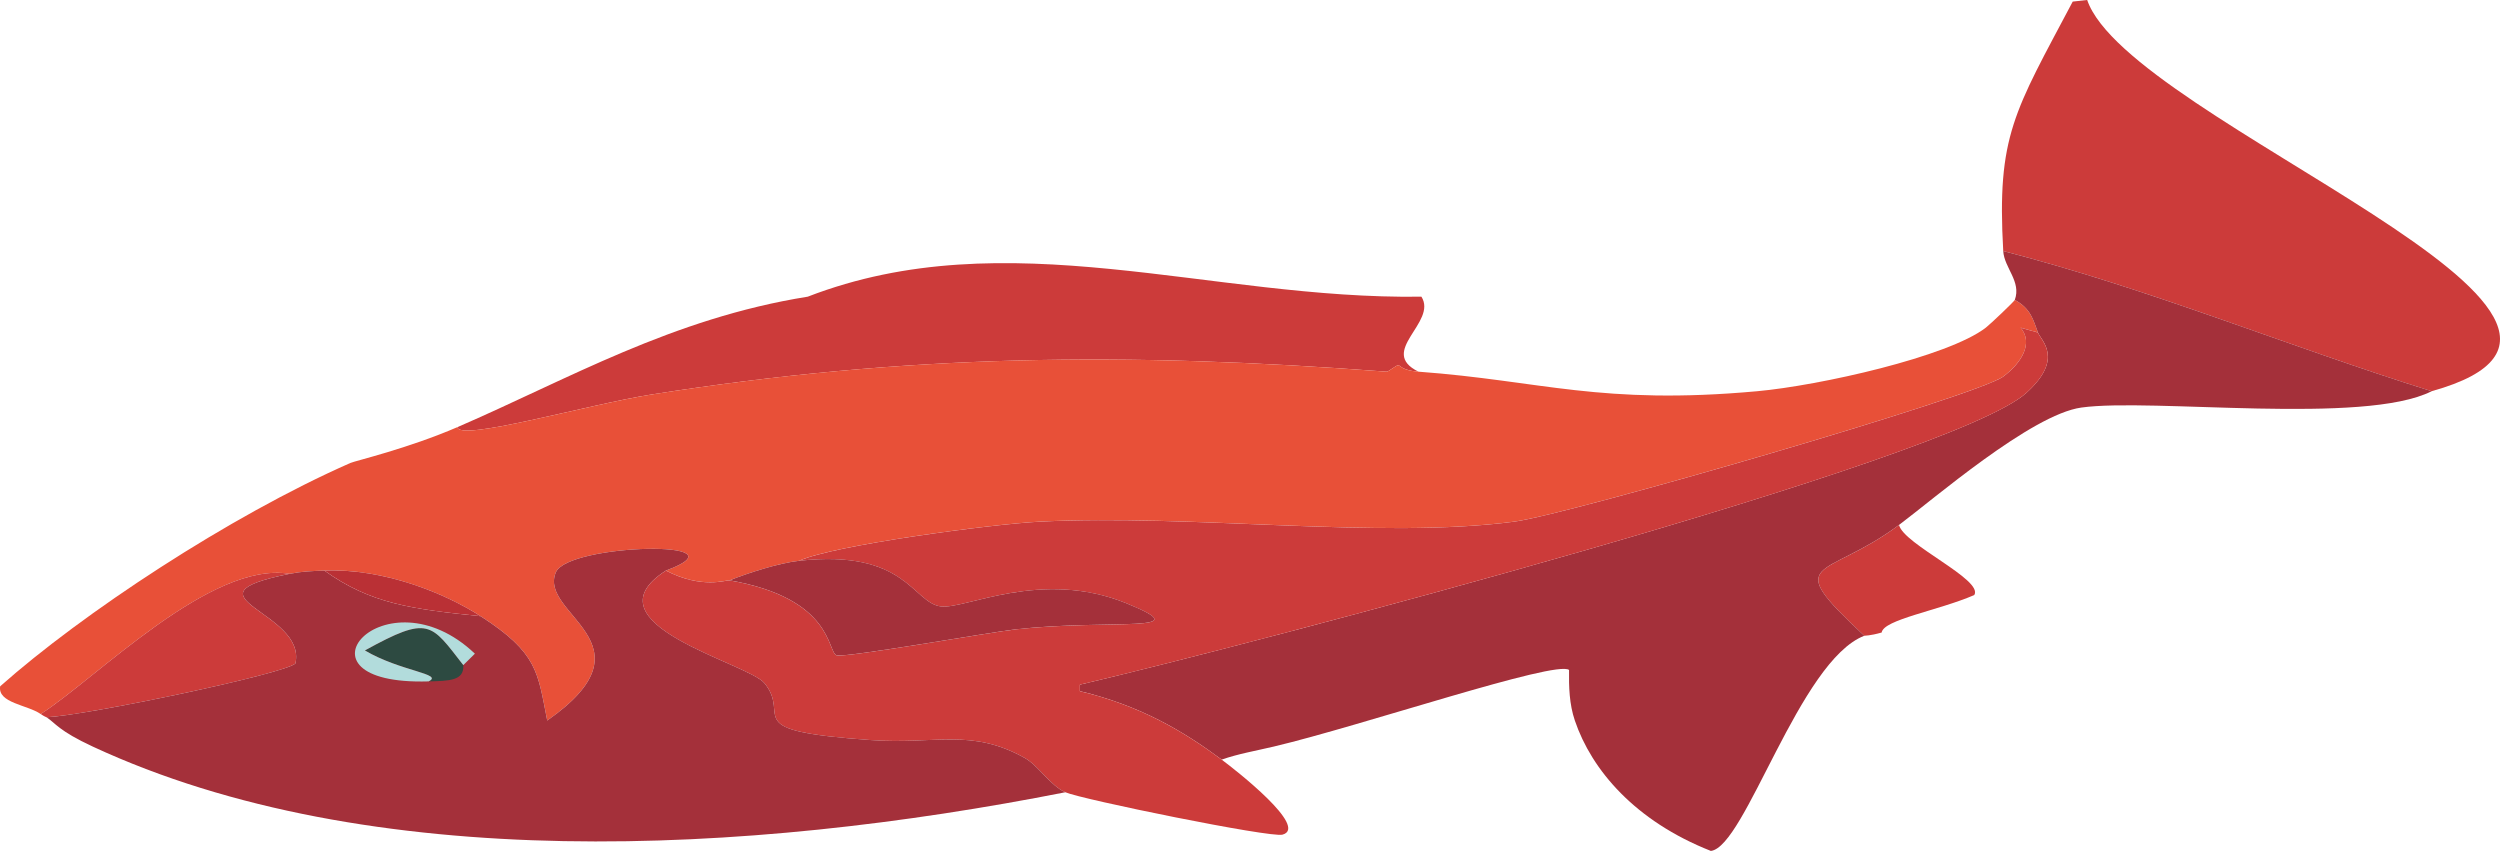 <?xml version="1.0" encoding="UTF-8"?>
<svg id="Calque_2" data-name="Calque 2" xmlns="http://www.w3.org/2000/svg" viewBox="0 0 810.64 275.93">
  <defs>
    <style>
      .cls-1 {
        fill: #e85038;
      }

      .cls-1, .cls-2, .cls-3, .cls-4, .cls-5, .cls-6 {
        stroke-width: 0px;
      }

      .cls-2 {
        fill: #b2dcdc;
      }

      .cls-3 {
        fill: #a4303a;
      }

      .cls-4 {
        fill: #2d4a41;
      }

      .cls-5 {
        fill: #ba3035;
      }

      .cls-6 {
        fill: #cc3b3a;
      }
    </style>
  </defs>
  <g id="Layer_1" data-name="Layer 1">
    <g>
      <path class="cls-6" d="M788.47,126.86c-46.69-14.61-90.73-32.97-138.91-45.46-2.12-37.48,3.57-45.05,22.53-80.88q2.35-.26,4.69-.53c13.43,39.44,196.06,103.45,111.69,126.86Z"/>
      <path class="cls-6" d="M459.96,120.52c-5.41-.4-5.9-2.06-6.57-2.11-.55-.04-3.21,2.16-3.75,2.11-84.66-6.4-155.37-5.72-238.4,7.4-20.56,3.25-62.61,15.41-62.89,10.57,35.85-15.5,69.55-35.25,113.57-42.29,64.65-24.97,130.49,1.01,198.98,0,5.32,8.34-14.33,17.79-.94,24.32Z"/>
      <path class="cls-6" d="M610.14,205.1c-4.01,1.13-5.39.96-5.63,1.06-27.51-25.67-12.94-17.9,11.26-35.94,1.47,6.29,27.51,17.79,24.4,22.73-11.79,5.09-29.44,7.94-30.03,12.16Z"/>
      <g>
        <path class="cls-1" d="M660.82,107.83q-2.82-.79-5.63-1.59c4.32,5.07.1,11.61-5.63,15.86-8.58,6.35-140.92,44.71-158.62,47.05-43.5,5.75-104.56-2.54-153.93,0-15.43.8-66.86,7.62-77.9,12.69-6.68.75-16.73,4.03-22.53,6.34-1.09-.19-8.84,2.94-20.65-3.17,27.5-10.13-31.61-8.81-35.67.53-5.98,13.75,33.15,22.92-2.82,48.1-3.13-15.78-3.08-21.89-21.59-33.83-11.52-7.43-31.41-15.58-50.68-14.8-4.15.17-7.26.26-11.26,1.06-25.63-4.26-62.57,33.85-80.72,45.46-4.3-3-14.01-3.56-13.14-8.99,26.63-23.62,74.22-55.1,113.57-72.42,1.59-.7,18.63-4.67,34.73-11.63.27,4.84,42.33-7.32,62.89-10.57,83.03-13.13,153.74-13.8,238.4-7.4.55.04,3.21-2.16,3.75-2.11.67.05,1.16,1.72,6.57,2.11,39.88,2.94,59.07,10.95,109.81,6.34,20.23-1.84,61.91-11.16,74.15-20.62,1.42-1.1,9.2-8.48,9.39-8.99,5.36,2.89,6.03,6.79,7.51,10.57Z"/>
        <path class="cls-3" d="M788.47,126.86c-21.9,11.08-90.72,2.11-113.57,5.29-16.27,2.26-48.27,29.97-59.13,38.06-24.21,18.04-38.77,10.27-11.26,35.94-21.05,8.14-38.58,68.47-49.75,69.77-24.6-9.7-38.68-26.26-44.11-42.29-1.8-5.29-1.96-11-1.88-16.39-4.16-3.31-67.22,18.09-95.74,24.84-5.7,1.35-11.59,2.36-16.89,4.23-12.56-9.33-26.49-17.53-45.99-22.2v-2.11c55.14-12.94,282.65-72.62,306.92-94.62,12.27-11.12,4.83-16.82,3.75-19.56-1.48-3.78-2.15-7.69-7.51-10.57,2.19-5.98-3.44-10.38-3.75-15.86,48.18,12.49,92.22,30.85,138.91,45.46Z"/>
        <path class="cls-6" d="M93.91,186.07c-36.86,7.39,5.67,12.12,1.88,29.07-3.62,3.42-68.17,16.9-80.72,17.44-.09-.06-.72-.25-1.88-1.06,18.15-11.61,55.09-49.72,80.72-45.46Z"/>
        <path class="cls-6" d="M660.82,107.83c1.07,2.74,8.52,8.44-3.75,19.56-24.27,22-251.78,81.68-306.92,94.62v2.11c19.5,4.67,33.43,12.87,45.99,22.2,4.63,3.44,28.34,21.99,19.71,24.32-3.93,1.06-65.03-11.42-70.39-13.74-4.84-2.1-8.87-8.71-13.14-11.1-17.46-9.77-28.93-4.36-49.75-5.81-44.12-3.07-25.64-7.54-34.73-18.5-5.42-6.53-58.76-19.21-31.91-36.47,11.81,6.11,19.56,2.98,20.65,3.17,33.85,5.92,31.6,23.37,34.73,24.32,2.75.83,50.49-7.62,58.19-8.46,31.38-3.4,60.06,1.46,35.67-8.46-27.58-11.21-52.23,2.04-60.07,1.06-9.16-1.15-11.31-18.7-45.99-14.8,11.04-5.06,62.47-11.89,77.9-12.69,49.37-2.54,110.42,5.75,153.93,0,17.71-2.34,150.04-40.69,158.62-47.05,5.73-4.24,9.95-10.78,5.63-15.86q2.82.79,5.63,1.59Z"/>
        <path class="cls-3" d="M236.58,188.18c5.79-2.32,15.84-5.59,22.53-6.34,34.68-3.9,36.83,13.65,45.99,14.8,7.84.99,32.49-12.27,60.07-1.06,24.4,9.92-4.29,5.06-35.67,8.46-7.71.84-55.44,9.29-58.19,8.46-3.13-.95-.88-18.4-34.73-24.32Z"/>
        <g>
          <path class="cls-3" d="M215.93,185.01c-26.85,17.27,26.5,29.94,31.91,36.47,9.09,10.96-9.39,15.43,34.73,18.5,20.81,1.45,32.28-3.95,49.75,5.81,4.27,2.39,8.3,9,13.14,11.1-103.12,20.33-225.59,26.88-315.37-14.8-11.19-5.2-12.05-7.6-15.02-9.51,12.55-.54,77.1-14.02,80.72-17.44,3.8-16.95-38.74-21.68-1.88-29.07,4-.8,7.11-.89,11.26-1.06,15.03,10.77,28.22,12.47,50.68,14.8,18.51,11.94,18.46,18.05,21.59,33.83,35.97-25.18-3.16-34.35,2.82-48.1,4.06-9.34,63.16-10.66,35.67-.53Z"/>
          <path class="cls-5" d="M155.86,199.81c-22.46-2.33-35.66-4.03-50.68-14.8,19.27-.77,39.16,7.37,50.68,14.8Z"/>
          <path class="cls-4" d="M150.23,215.67c.32,5.1-4.55,5.09-11.26,5.29,5.06-2.47-9.12-3.23-20.65-10.04,20.86-11.52,21.35-8.79,31.91,4.76Z"/>
          <path class="cls-2" d="M150.23,215.67c-10.57-13.55-11.05-16.27-31.91-4.76,11.53,6.81,25.71,7.57,20.65,10.04-47.57,1.38-14.22-36.72,15.02-8.99q-1.88,1.85-3.75,3.7Z"/>
        </g>
      </g>
    </g>
  </g>
</svg>